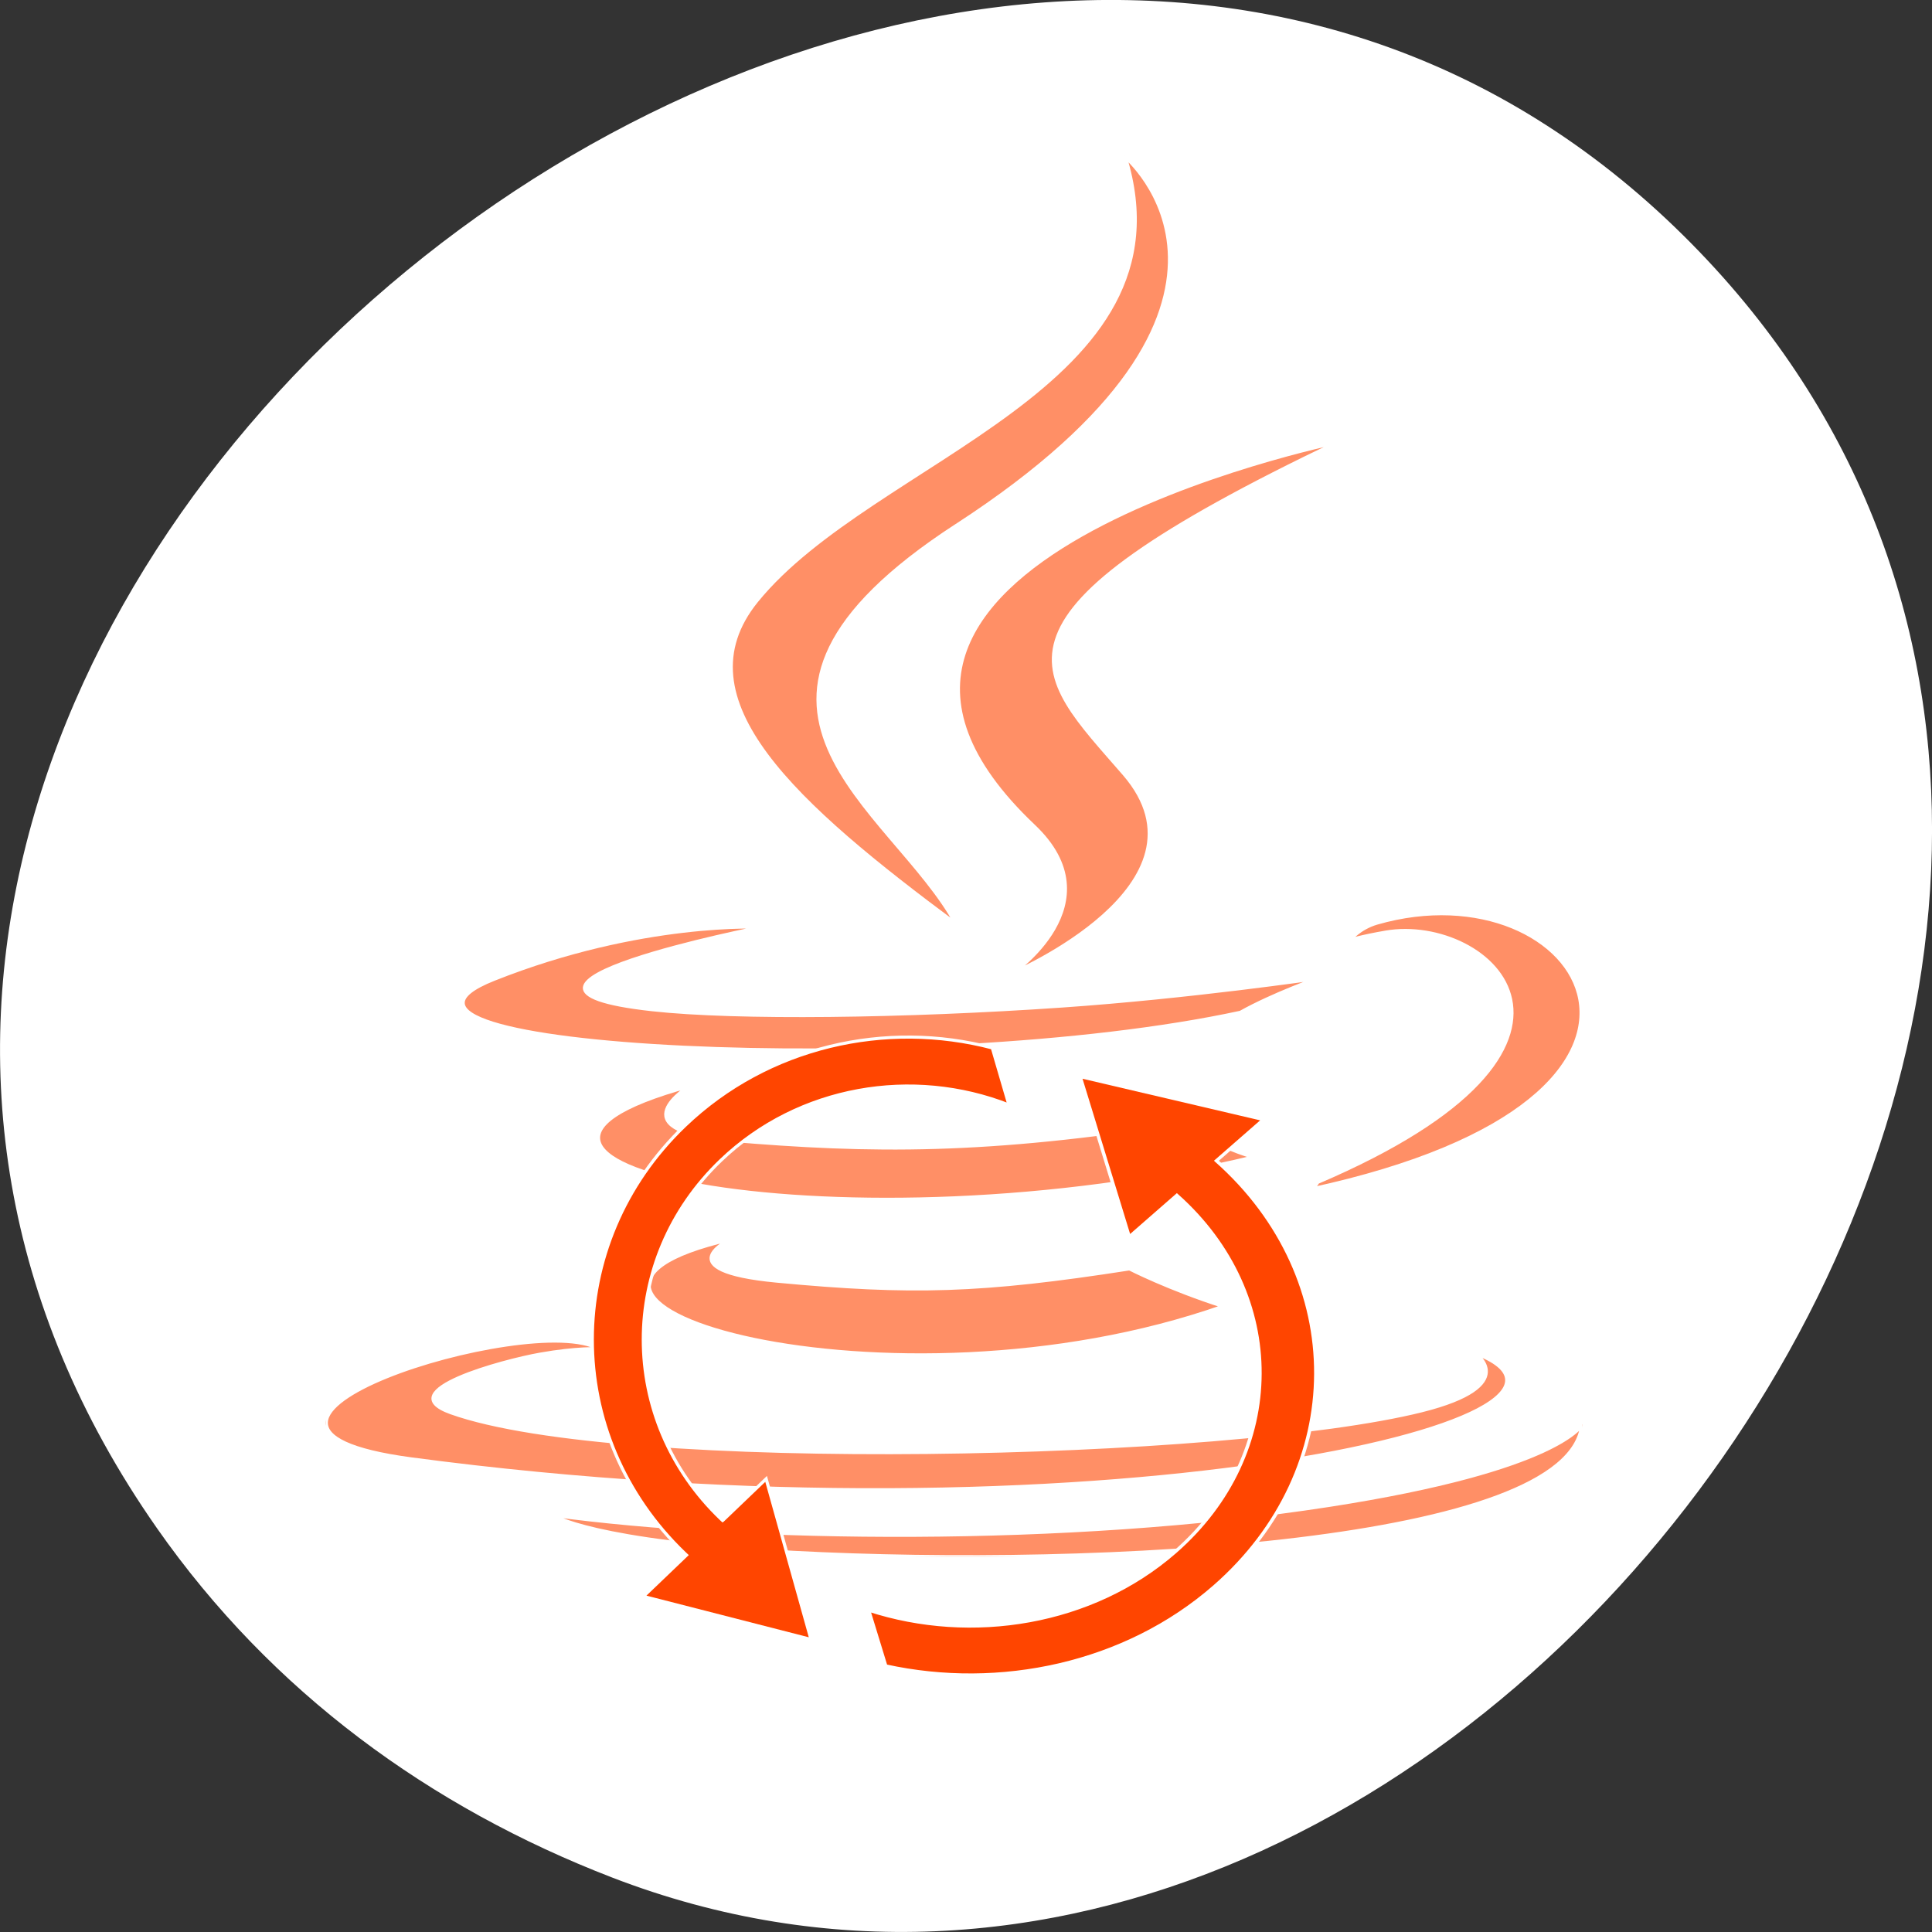 <svg xmlns="http://www.w3.org/2000/svg" viewBox="0 0 256 256"><rect x="0" y="0" width="256" height="256" fill="#333333" stroke="none"/><defs><clipPath><path d="m 448.99 63.03 c -59.697 -59.697 -326.18 -59.697 -385.88 0 -59.697 59.697 -59.697 326.28 -0.1 385.98 c 59.6 59.696 326.28 59.6 385.98 0 59.697 -59.6 59.6 -326.28 0 -385.98"/></clipPath><clipPath><path d="m 18.325 493.74 h 475.4 v -475.49 h -475.4 v 475.49 z"/></clipPath><clipPath><path d="m 18.275 493.69 h 475.39 v -475.44 h -475.39 v 475.44 z"/></clipPath><clipPath id="1"><path d="m 0 512 h 512 v -512 h -512 v 512"/></clipPath><clipPath id="0"><path d="m 102.73 452.81 h 306.53 v -415.62 h -306.53 v 415.62 z"/></clipPath><clipPath><path d="m 63.01 63.03 c 59.697 -59.697 326.18 -59.697 385.88 0 59.697 59.697 59.697 326.18 0 385.88 -59.697 59.696 -326.18 59.696 -385.88 0.1 -59.697 -59.6 -59.6 -326.28 0 -385.98"/></clipPath></defs><path d="m 20.781 202.47 c -83.29 -119.08 104.26 -268.19 202.26 -171.28 c 92.42 91.39 -27.07 261.92 -141.96 217.58 -24.03 -9.275 -45.09 -24.542 -60.3 -46.3 z" style="fill:#fff;color:#000"/><g transform="matrix(0.639 0 0 -0.616 -27.877 294.32)" style="stroke:#fff"><g transform="matrix(0.85 0 0 0.725 23.866 115.94)" style="clip-path:url(#1);fill:#ff4500;stroke:#fff"><g style="clip-path:url(#0);opacity:0.6"><path d="m 0,0 c 0,0 -142.28,-35.526 -74.331,-113.828 20.06,-23.09 -5.258,-43.852 -5.258,-43.852 0,0 50.904,26.274 27.531,59.19 C -73.895,-67.806 -90.638,-52.565 0,0" transform="translate(349.65 367.91)"/><path d="m 0 0 c 84.14 66.41 40.966 109.62 40.966 109.62 17.417 -68.62 -61.44 -89.34 -89.89 -132.07 -19.379 -29.12 9.512 -60.4 48.903 -95.94 -15.36 34.724 -67.45 65.1 0.024 118.4" transform="translate(256.63 343.19)"/><path d="M 0,0 C -63.905,-17.855 38.879,-54.735 120.247,-19.876 106.921,-14.697 97.361,-8.717 97.361,-8.717 61.076,-15.575 44.246,-16.117 11.31,-12.357 -15.874,-9.239 0,0 0,0" transform="translate(201.45 131.4)"/><path d="m 0,0 c -48.092,-9.256 -75.869,-8.957 -111.057,-5.325 -27.202,2.812 -9.399,15.993 -9.399,15.993 -70.377,-23.356 39.179,-49.864 137.54,-21.093 C 6.636,-6.742 0,0 0,0" transform="translate(311.96 166.22)"/><path d="m 0,0 c 0,0 11.75,-9.687 -12.942,-17.179 -46.956,-14.222 -195.468,-18.512 -236.718,-0.569 -14.817,6.454 12.983,15.4 21.73,17.289 9.119,1.973 14.327,1.612 14.327,1.612 -16.491,11.612 -106.59,-22.807 -45.76,-32.68 C -93.475,-58.413 43.024,-19.413 0,0" transform="translate(382.93 97.74)"/><path d="m 0,0 c 7.976,5.443 18.992,10.168 18.992,10.168 0,0 -31.376,-5.612 -62.64,-8.237 -38.267,-3.209 -79.319,-3.845 -99.925,-1.087 -48.786,6.524 26.748,24.468 26.748,24.468 0,0 -29.339,1.983 -65.403,-15.465 C -224.895,-10.782 -76.718,-20.179 0,0" transform="translate(325.92 198.73)"/><path d="m 0,0 c -0.36,-0.966 -1.56,-2.051 -1.558,-2.051 104.127,27.373 65.845,96.49 16.056,78.994 -4.366,-1.546 -6.66,-5.138 -6.66,-5.138 0,0 2.761,1.114 8.915,2.398 C 41.922,79.446 77.981,40.511 0,0" transform="translate(344.6 148.31)"/><path d="m 0 0 c -63.881 -12.03 -142.69 -10.626 -189.41 -2.911 0 0 9.572 -7.922 58.756 -11.09 74.837 -4.785 189.79 2.662 192.51 38.08 0 0 -5.23 -13.425 -61.854 -24.08" transform="translate(347.41 52.49)"/></g><path d="m 0,0 -52.118,13.965 13.965,-52.118 13.529,13.529 c 31.623,-32.187 31.453,-83.91 -0.517,-115.881 -23.534,-23.534 -57.774,-29.836 -87.044,-18.911 l 4.857,-18.125 c 32.384,-8.122 68.099,0.475 93.424,25.8 38.177,38.177 38.345,99.961 0.518,138.354 L 0.001,0 0.001,0.001 0,0 z" transform="matrix(0.859 0 0 0.913 331.5 166.94)"/><path d="m 0 0 c -0.177 0.174 -0.356 0.343 -0.531 0.518 -32.15 32.15 -32.15 84.27 0 116.41 24.21 24.2 59.736 30.18 89.54 17.934 l -5.189 18.536 c -32.947 9.06 -69.69 0.656 -95.58 -25.23 -38.35 -38.35 -38.35 -100.53 0 -138.88 0.176 -0.175 0.359 -0.34 0.535 -0.514 l -13.42 -13.42 l 52.12 -13.965 l -13.965 52.12 l -13.5 -13.502 z" transform="matrix(0.785 0 0 0.914 199.54 47.978)"/></g></g></svg>